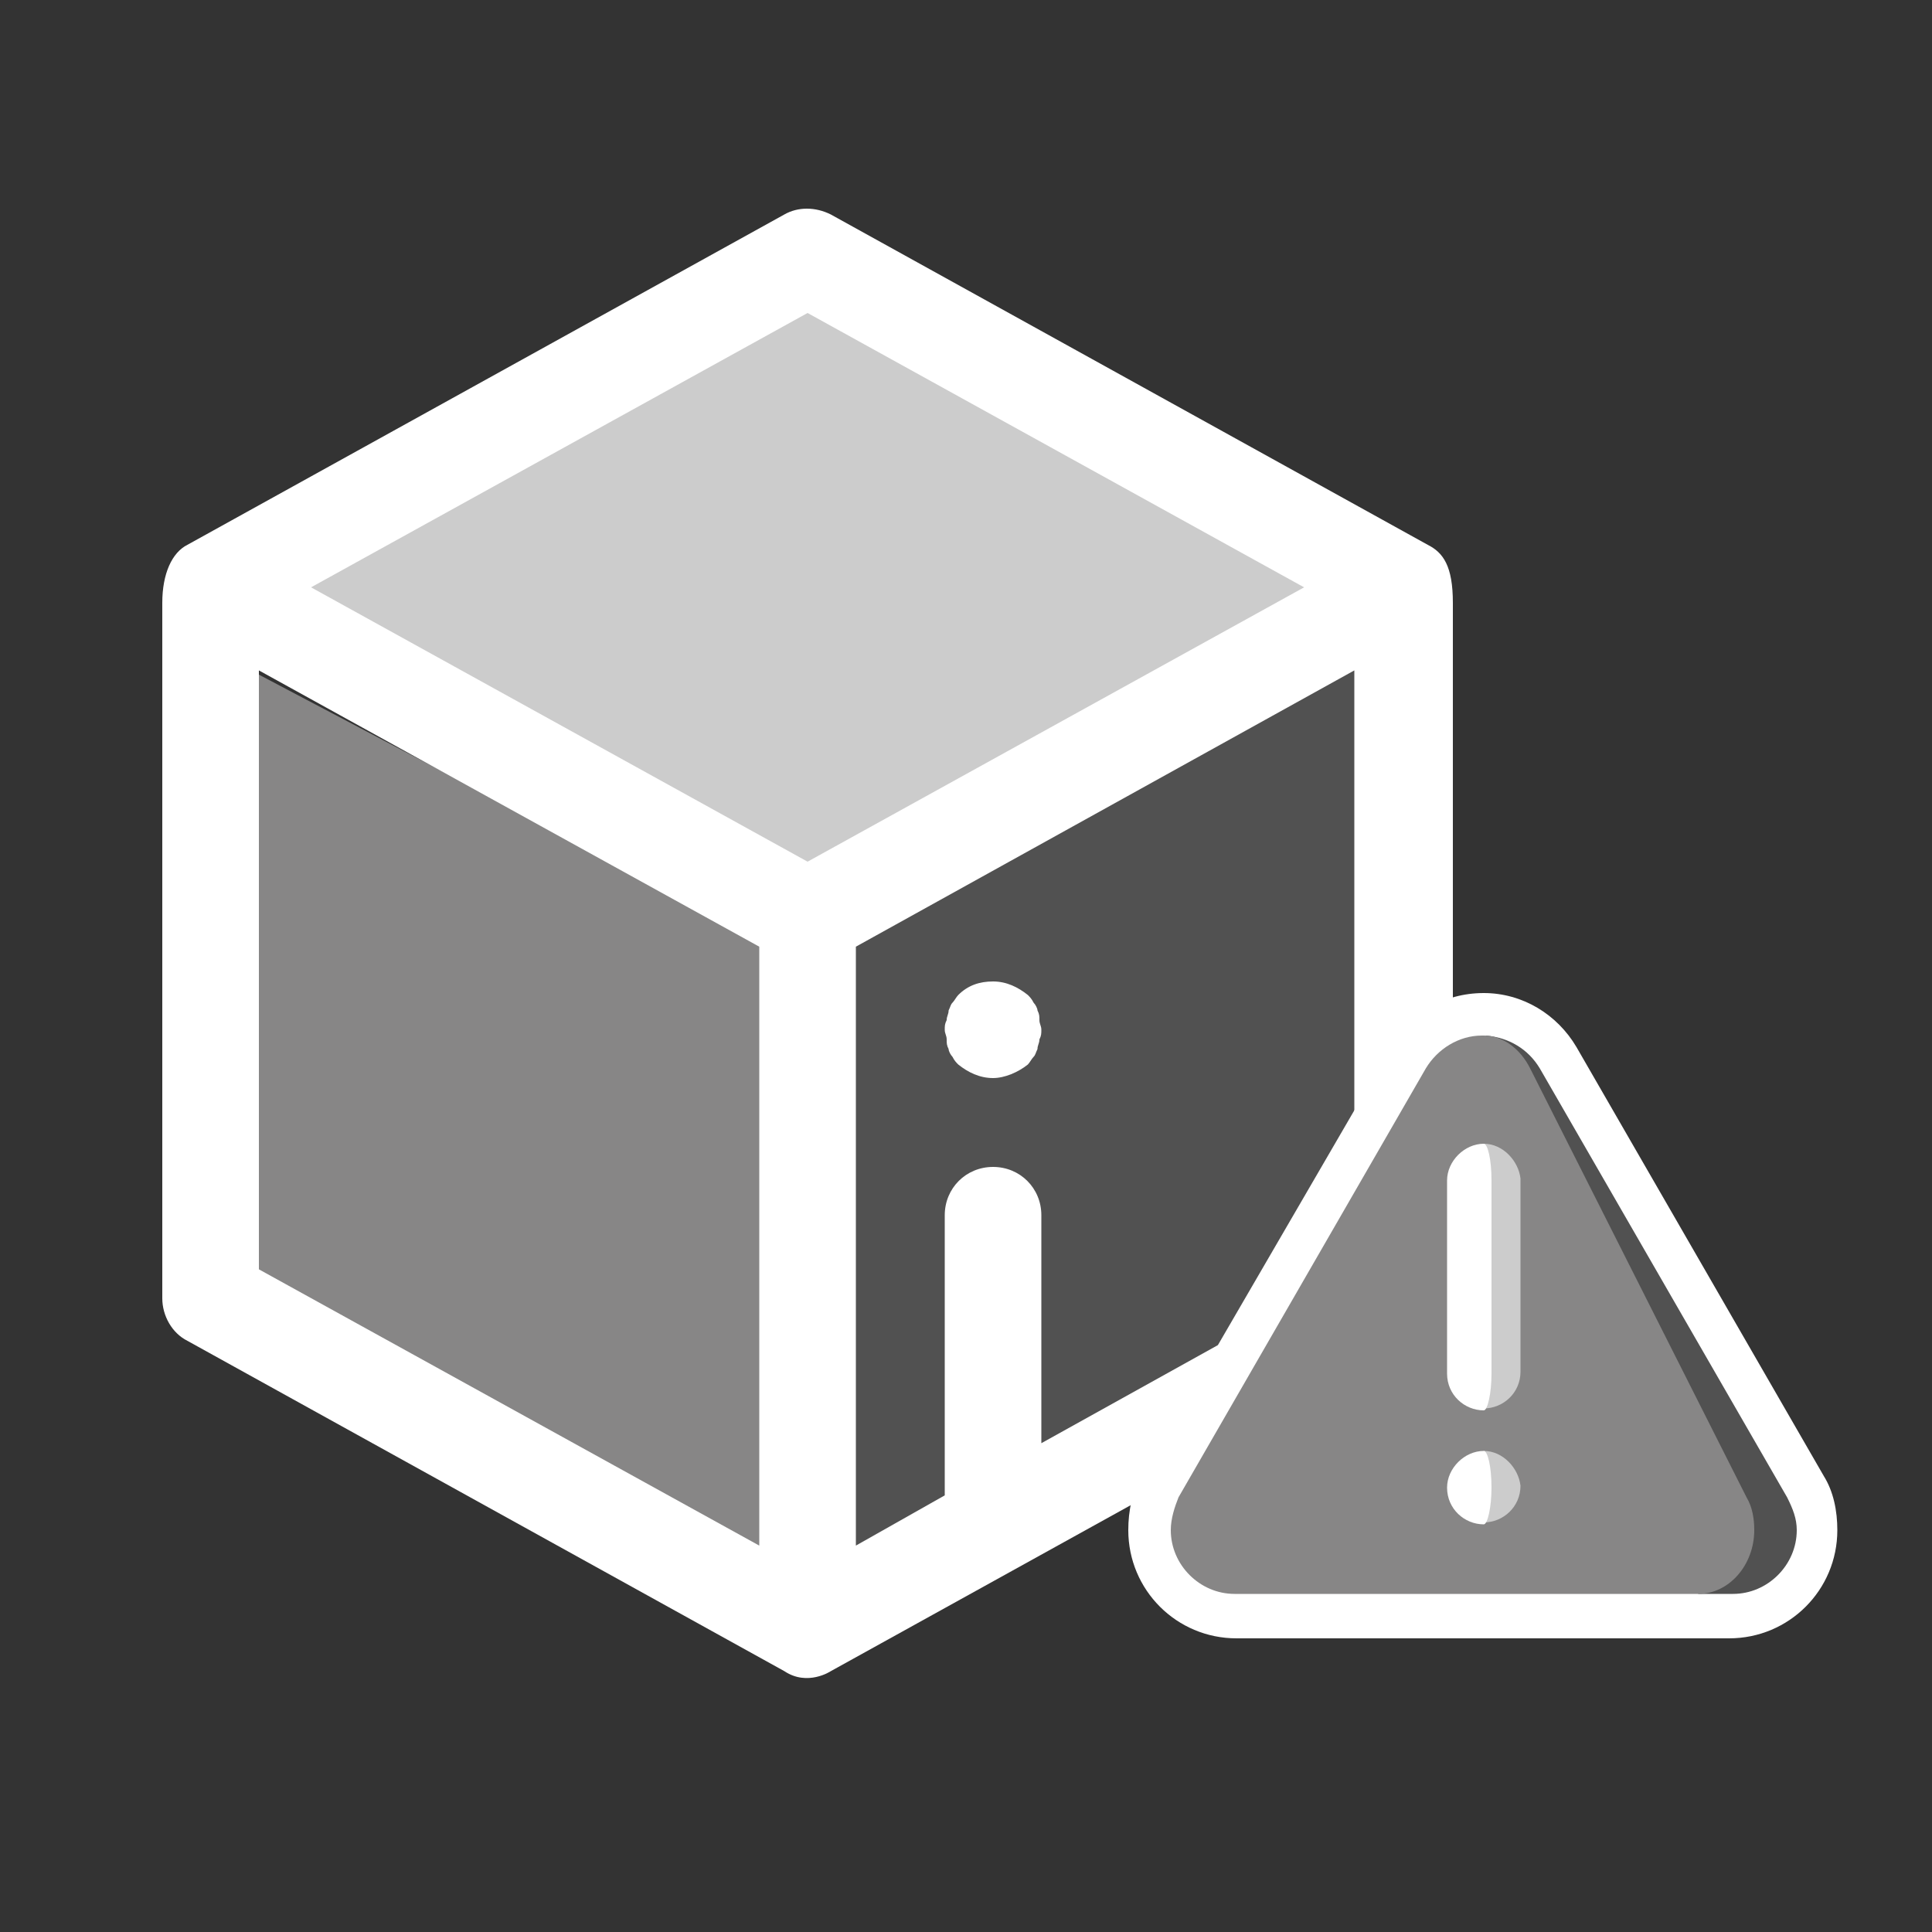 <?xml version="1.0" encoding="utf-8"?>
<!-- Generator: Adobe Illustrator 24.0.2, SVG Export Plug-In . SVG Version: 6.00 Build 0)  -->
<svg version="1.1" id="ic_empty_Dark_masternode" xmlns="http://www.w3.org/2000/svg" xmlns:xlink="http://www.w3.org/1999/xlink"
	 x="0px" y="0px" viewBox="0 0 100 100" style="enable-background:new 0 0 100 100;" xml:space="preserve">
<rect x="0" y="0" width="100" height="100" fill="#333333" stroke="none"/>
<style type="text/css">
	.st0{fill:#878686;}
	.st1{fill:#515151;}
	.st2{fill:#CCCCCC;}
	.st3{fill:#FFFFFF;}
</style>
<path class="st0" d="M41.8,49.9v34.4L10.9,67.9V33.6"/>
<path class="st1" d="M41.8,48.2v36l30.9-17.1v-36"/>
<path class="st2" d="M10.9,30.4l30.9-17.1l30.9,17.1L41.8,47.5L10.9,30.4z"/>
<path class="st3" d="M51.4,55.8c-0.7,0-1.3-0.3-1.8-0.7c-0.1-0.1-0.2-0.2-0.3-0.4c-0.1-0.1-0.2-0.3-0.2-0.4
	c-0.1-0.2-0.1-0.3-0.1-0.5c0-0.2-0.1-0.3-0.1-0.5c0-0.2,0-0.3,0.1-0.5c0-0.2,0.1-0.3,0.1-0.5c0.1-0.2,0.1-0.3,0.2-0.4
	c0.1-0.1,0.2-0.3,0.3-0.4c0.5-0.5,1.1-0.7,1.8-0.7s1.3,0.3,1.8,0.7c0.1,0.1,0.2,0.2,0.3,0.4c0.1,0.1,0.2,0.3,0.2,0.4
	c0.1,0.2,0.1,0.3,0.1,0.5c0,0.2,0.1,0.3,0.1,0.5c0,0.2,0,0.3-0.1,0.5c0,0.2-0.1,0.3-0.1,0.5c-0.1,0.2-0.1,0.3-0.2,0.4
	c-0.1,0.1-0.2,0.3-0.3,0.4C52.7,55.5,52,55.8,51.4,55.8z"/>
<path class="st3" d="M73.9,28.2L43,11.1c-0.8-0.4-1.7-0.4-2.4,0L9.7,28.2c-0.8,0.4-1.3,1.5-1.3,3v36c0,0.9,0.5,1.8,1.3,2.2
	c0,0,30.9,17.1,30.9,17.1c1.2,0.8,2.4,0,2.4,0c0,0,30.9-17.1,30.9-17.1c0.8-0.4,1.3-1.3,1.3-2.2v-36C75.2,29.3,74.7,28.6,73.9,28.2z
	 M41.8,16.2l25.7,14.2L41.8,44.6L16.1,30.4L41.8,16.2z M13.4,34.7L39.3,49v31L13.4,65.7V34.7z M53.9,74.7V62.9
	c0-1.4-1.1-2.5-2.5-2.5s-2.5,1.1-2.5,2.5v14.5L44.3,80V49l25.8-14.3v31L53.9,74.7z"/>
<g>
	<path class="st3" d="M81.6,54.2l12.8,22.2c0.5,0.8,0.7,1.8,0.7,2.8c0,3.1-2.5,5.6-5.6,5.6H76.8l-4.4-16.7l4.4-16.7
		C78.8,51.4,80.6,52.5,81.6,54.2z"/>
	<path class="st3" d="M72,54.2L59.1,76.4c-0.5,0.8-0.7,1.8-0.7,2.8c0,3.1,2.5,5.6,5.6,5.6h12.8V51.4C74.7,51.4,72.9,52.5,72,54.2z"
		/>
	<path class="st1" d="M92.5,77.5L79.7,55.3c-0.6-1-1.6-1.6-2.8-1.7l11,28.9h1.8c1.8,0,3.3-1.5,3.3-3.3C93,78.6,92.8,78.1,92.5,77.5z
		"/>
	<path class="st0" d="M90.4,77.5c0.3,0.5,0.4,1.1,0.4,1.7c0,1.8-1.3,3.3-2.9,3.3H63.9c-1.8,0-3.3-1.5-3.3-3.3c0-0.6,0.2-1.2,0.4-1.7
		l12.8-22.2c0.6-1,1.7-1.7,2.9-1.7c0,0,0.1,0,0.1,0c1,0,1.9,0.7,2.4,1.7L90.4,77.5z"/>
	<path class="st2" d="M76.8,75.1v3.7c1,0,1.9-0.8,1.9-1.9C78.6,76,77.8,75.1,76.8,75.1z"/>
	<path class="st3" d="M76.8,75.1c0.2,0,0.4,0.8,0.4,1.9c0,1-0.2,1.9-0.4,1.9c-1,0-1.9-0.8-1.9-1.9C74.9,76,75.8,75.1,76.8,75.1z"/>
	<path class="st2" d="M76.8,59.2v13.7c1,0,1.9-0.8,1.9-1.9v-10C78.6,60.1,77.8,59.2,76.8,59.2z"/>
	<path class="st3" d="M76.8,59.2c0.2,0,0.4,0.8,0.4,1.9v10c0,1-0.2,1.9-0.4,1.9c-1,0-1.9-0.8-1.9-1.9v-10
		C74.9,60.1,75.8,59.2,76.8,59.2z"/>
</g>
</svg>
